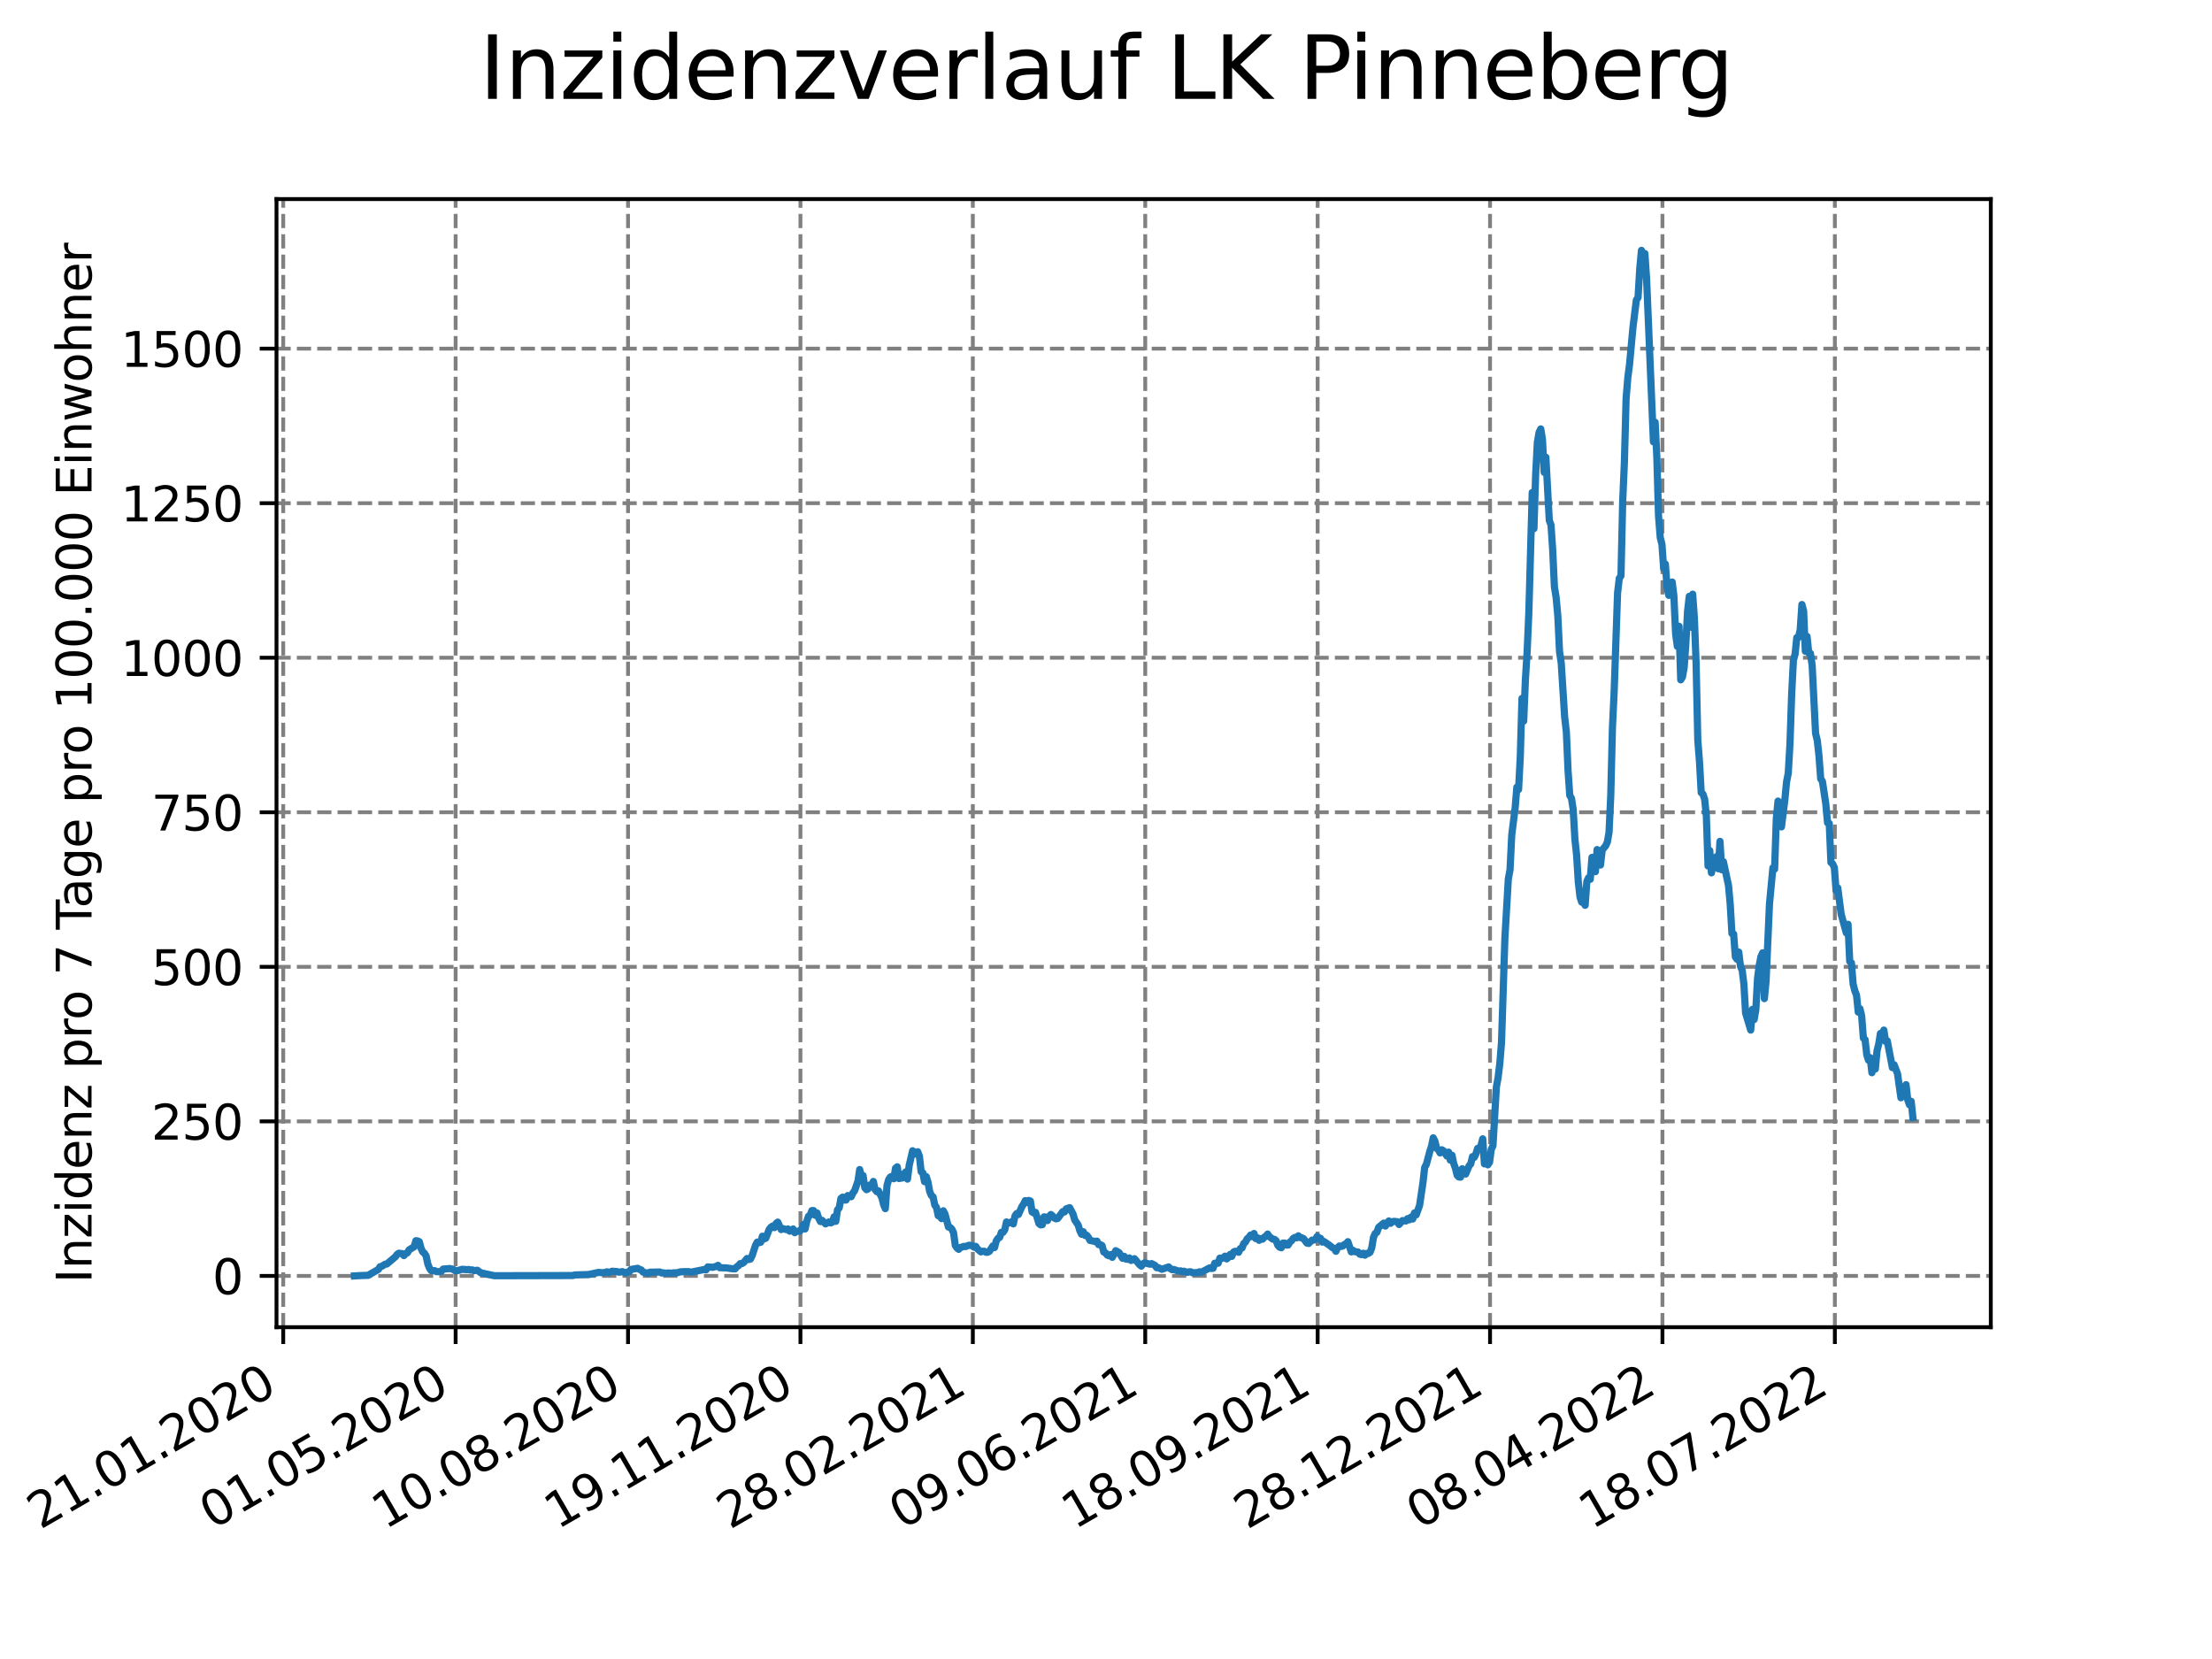 <?xml version="1.0" encoding="utf-8" standalone="no"?>
<!DOCTYPE svg PUBLIC "-//W3C//DTD SVG 1.1//EN"
  "http://www.w3.org/Graphics/SVG/1.1/DTD/svg11.dtd">
<svg xmlns:xlink="http://www.w3.org/1999/xlink" width="460.8pt" height="345.6pt" viewBox="0 0 460.8 345.6" xmlns="http://www.w3.org/2000/svg" version="1.1">
 <defs>
  <style type="text/css">*{stroke-linejoin: round; stroke-linecap: butt}</style>
 </defs>
 <g id="figure_1">
  <g id="patch_1">
   <path d="M 0 345.6 
L 460.8 345.6 
L 460.8 0 
L 0 0 
z
" style="fill: #ffffff"/>
  </g>
  <g id="axes_1">
   <g id="patch_2">
    <path d="M 57.6 276.48 
L 414.72 276.48 
L 414.72 41.472 
L 57.6 41.472 
z
" style="fill: #ffffff"/>
   </g>
   <g id="matplotlib.axis_1">
    <g id="xtick_1">
     <g id="line2d_1">
      <path d="M 59.002 276.48 
L 59.002 41.472 
" clip-path="url(#p95fe210d94)" style="fill: none; stroke-dasharray: 2.96,1.28; stroke-dashoffset: 0; stroke: #808080; stroke-width: 0.8"/>
     </g>
     <g id="line2d_2">
      <defs>
       <path id="m4e5be6bb0b" d="M 0 0 
L 0 3.5 
" style="stroke: #000000; stroke-width: 0.8"/>
      </defs>
      <g>
       <use xlink:href="#m4e5be6bb0b" x="59.002" y="276.48" style="stroke: #000000; stroke-width: 0.8"/>
      </g>
     </g>
     <g id="text_1">
      <!-- 21.01.2020 -->
      <g transform="translate(8.376 318.689)rotate(-30)scale(0.1 -0.1)">
       <defs>
        <path id="DejaVuSans-32" d="M 1228 531 
L 3431 531 
L 3431 0 
L 469 0 
L 469 531 
Q 828 903 1448 1529 
Q 2069 2156 2228 2338 
Q 2531 2678 2651 2914 
Q 2772 3150 2772 3378 
Q 2772 3750 2511 3984 
Q 2250 4219 1831 4219 
Q 1534 4219 1204 4116 
Q 875 4013 500 3803 
L 500 4441 
Q 881 4594 1212 4672 
Q 1544 4750 1819 4750 
Q 2544 4750 2975 4387 
Q 3406 4025 3406 3419 
Q 3406 3131 3298 2873 
Q 3191 2616 2906 2266 
Q 2828 2175 2409 1742 
Q 1991 1309 1228 531 
z
" transform="scale(0.016)"/>
        <path id="DejaVuSans-31" d="M 794 531 
L 1825 531 
L 1825 4091 
L 703 3866 
L 703 4441 
L 1819 4666 
L 2450 4666 
L 2450 531 
L 3481 531 
L 3481 0 
L 794 0 
L 794 531 
z
" transform="scale(0.016)"/>
        <path id="DejaVuSans-2e" d="M 684 794 
L 1344 794 
L 1344 0 
L 684 0 
L 684 794 
z
" transform="scale(0.016)"/>
        <path id="DejaVuSans-30" d="M 2034 4250 
Q 1547 4250 1301 3770 
Q 1056 3291 1056 2328 
Q 1056 1369 1301 889 
Q 1547 409 2034 409 
Q 2525 409 2770 889 
Q 3016 1369 3016 2328 
Q 3016 3291 2770 3770 
Q 2525 4250 2034 4250 
z
M 2034 4750 
Q 2819 4750 3233 4129 
Q 3647 3509 3647 2328 
Q 3647 1150 3233 529 
Q 2819 -91 2034 -91 
Q 1250 -91 836 529 
Q 422 1150 422 2328 
Q 422 3509 836 4129 
Q 1250 4750 2034 4750 
z
" transform="scale(0.016)"/>
       </defs>
       <use xlink:href="#DejaVuSans-32"/>
       <use xlink:href="#DejaVuSans-31" x="63.623"/>
       <use xlink:href="#DejaVuSans-2e" x="127.246"/>
       <use xlink:href="#DejaVuSans-30" x="159.033"/>
       <use xlink:href="#DejaVuSans-31" x="222.656"/>
       <use xlink:href="#DejaVuSans-2e" x="286.279"/>
       <use xlink:href="#DejaVuSans-32" x="318.066"/>
       <use xlink:href="#DejaVuSans-30" x="381.689"/>
       <use xlink:href="#DejaVuSans-32" x="445.312"/>
       <use xlink:href="#DejaVuSans-30" x="508.936"/>
      </g>
     </g>
    </g>
    <g id="xtick_2">
     <g id="line2d_3">
      <path d="M 94.916 276.48 
L 94.916 41.472 
" clip-path="url(#p95fe210d94)" style="fill: none; stroke-dasharray: 2.96,1.28; stroke-dashoffset: 0; stroke: #808080; stroke-width: 0.8"/>
     </g>
     <g id="line2d_4">
      <g>
       <use xlink:href="#m4e5be6bb0b" x="94.916" y="276.48" style="stroke: #000000; stroke-width: 0.8"/>
      </g>
     </g>
     <g id="text_2">
      <!-- 01.05.2020 -->
      <g transform="translate(44.291 318.689)rotate(-30)scale(0.1 -0.1)">
       <defs>
        <path id="DejaVuSans-35" d="M 691 4666 
L 3169 4666 
L 3169 4134 
L 1269 4134 
L 1269 2991 
Q 1406 3038 1543 3061 
Q 1681 3084 1819 3084 
Q 2600 3084 3056 2656 
Q 3513 2228 3513 1497 
Q 3513 744 3044 326 
Q 2575 -91 1722 -91 
Q 1428 -91 1123 -41 
Q 819 9 494 109 
L 494 744 
Q 775 591 1075 516 
Q 1375 441 1709 441 
Q 2250 441 2565 725 
Q 2881 1009 2881 1497 
Q 2881 1984 2565 2268 
Q 2250 2553 1709 2553 
Q 1456 2553 1204 2497 
Q 953 2441 691 2322 
L 691 4666 
z
" transform="scale(0.016)"/>
       </defs>
       <use xlink:href="#DejaVuSans-30"/>
       <use xlink:href="#DejaVuSans-31" x="63.623"/>
       <use xlink:href="#DejaVuSans-2e" x="127.246"/>
       <use xlink:href="#DejaVuSans-30" x="159.033"/>
       <use xlink:href="#DejaVuSans-35" x="222.656"/>
       <use xlink:href="#DejaVuSans-2e" x="286.279"/>
       <use xlink:href="#DejaVuSans-32" x="318.066"/>
       <use xlink:href="#DejaVuSans-30" x="381.689"/>
       <use xlink:href="#DejaVuSans-32" x="445.312"/>
       <use xlink:href="#DejaVuSans-30" x="508.936"/>
      </g>
     </g>
    </g>
    <g id="xtick_3">
     <g id="line2d_5">
      <path d="M 130.831 276.48 
L 130.831 41.472 
" clip-path="url(#p95fe210d94)" style="fill: none; stroke-dasharray: 2.96,1.28; stroke-dashoffset: 0; stroke: #808080; stroke-width: 0.8"/>
     </g>
     <g id="line2d_6">
      <g>
       <use xlink:href="#m4e5be6bb0b" x="130.831" y="276.48" style="stroke: #000000; stroke-width: 0.8"/>
      </g>
     </g>
     <g id="text_3">
      <!-- 10.08.2020 -->
      <g transform="translate(80.206 318.689)rotate(-30)scale(0.1 -0.1)">
       <defs>
        <path id="DejaVuSans-38" d="M 2034 2216 
Q 1584 2216 1326 1975 
Q 1069 1734 1069 1313 
Q 1069 891 1326 650 
Q 1584 409 2034 409 
Q 2484 409 2743 651 
Q 3003 894 3003 1313 
Q 3003 1734 2745 1975 
Q 2488 2216 2034 2216 
z
M 1403 2484 
Q 997 2584 770 2862 
Q 544 3141 544 3541 
Q 544 4100 942 4425 
Q 1341 4750 2034 4750 
Q 2731 4750 3128 4425 
Q 3525 4100 3525 3541 
Q 3525 3141 3298 2862 
Q 3072 2584 2669 2484 
Q 3125 2378 3379 2068 
Q 3634 1759 3634 1313 
Q 3634 634 3220 271 
Q 2806 -91 2034 -91 
Q 1263 -91 848 271 
Q 434 634 434 1313 
Q 434 1759 690 2068 
Q 947 2378 1403 2484 
z
M 1172 3481 
Q 1172 3119 1398 2916 
Q 1625 2713 2034 2713 
Q 2441 2713 2670 2916 
Q 2900 3119 2900 3481 
Q 2900 3844 2670 4047 
Q 2441 4250 2034 4250 
Q 1625 4250 1398 4047 
Q 1172 3844 1172 3481 
z
" transform="scale(0.016)"/>
       </defs>
       <use xlink:href="#DejaVuSans-31"/>
       <use xlink:href="#DejaVuSans-30" x="63.623"/>
       <use xlink:href="#DejaVuSans-2e" x="127.246"/>
       <use xlink:href="#DejaVuSans-30" x="159.033"/>
       <use xlink:href="#DejaVuSans-38" x="222.656"/>
       <use xlink:href="#DejaVuSans-2e" x="286.279"/>
       <use xlink:href="#DejaVuSans-32" x="318.066"/>
       <use xlink:href="#DejaVuSans-30" x="381.689"/>
       <use xlink:href="#DejaVuSans-32" x="445.312"/>
       <use xlink:href="#DejaVuSans-30" x="508.936"/>
      </g>
     </g>
    </g>
    <g id="xtick_4">
     <g id="line2d_7">
      <path d="M 166.746 276.48 
L 166.746 41.472 
" clip-path="url(#p95fe210d94)" style="fill: none; stroke-dasharray: 2.96,1.28; stroke-dashoffset: 0; stroke: #808080; stroke-width: 0.8"/>
     </g>
     <g id="line2d_8">
      <g>
       <use xlink:href="#m4e5be6bb0b" x="166.746" y="276.48" style="stroke: #000000; stroke-width: 0.8"/>
      </g>
     </g>
     <g id="text_4">
      <!-- 19.11.2020 -->
      <g transform="translate(116.12 318.689)rotate(-30)scale(0.1 -0.1)">
       <defs>
        <path id="DejaVuSans-39" d="M 703 97 
L 703 672 
Q 941 559 1184 500 
Q 1428 441 1663 441 
Q 2288 441 2617 861 
Q 2947 1281 2994 2138 
Q 2813 1869 2534 1725 
Q 2256 1581 1919 1581 
Q 1219 1581 811 2004 
Q 403 2428 403 3163 
Q 403 3881 828 4315 
Q 1253 4750 1959 4750 
Q 2769 4750 3195 4129 
Q 3622 3509 3622 2328 
Q 3622 1225 3098 567 
Q 2575 -91 1691 -91 
Q 1453 -91 1209 -44 
Q 966 3 703 97 
z
M 1959 2075 
Q 2384 2075 2632 2365 
Q 2881 2656 2881 3163 
Q 2881 3666 2632 3958 
Q 2384 4250 1959 4250 
Q 1534 4250 1286 3958 
Q 1038 3666 1038 3163 
Q 1038 2656 1286 2365 
Q 1534 2075 1959 2075 
z
" transform="scale(0.016)"/>
       </defs>
       <use xlink:href="#DejaVuSans-31"/>
       <use xlink:href="#DejaVuSans-39" x="63.623"/>
       <use xlink:href="#DejaVuSans-2e" x="127.246"/>
       <use xlink:href="#DejaVuSans-31" x="159.033"/>
       <use xlink:href="#DejaVuSans-31" x="222.656"/>
       <use xlink:href="#DejaVuSans-2e" x="286.279"/>
       <use xlink:href="#DejaVuSans-32" x="318.066"/>
       <use xlink:href="#DejaVuSans-30" x="381.689"/>
       <use xlink:href="#DejaVuSans-32" x="445.312"/>
       <use xlink:href="#DejaVuSans-30" x="508.936"/>
      </g>
     </g>
    </g>
    <g id="xtick_5">
     <g id="line2d_9">
      <path d="M 202.66 276.48 
L 202.66 41.472 
" clip-path="url(#p95fe210d94)" style="fill: none; stroke-dasharray: 2.96,1.28; stroke-dashoffset: 0; stroke: #808080; stroke-width: 0.8"/>
     </g>
     <g id="line2d_10">
      <g>
       <use xlink:href="#m4e5be6bb0b" x="202.66" y="276.48" style="stroke: #000000; stroke-width: 0.8"/>
      </g>
     </g>
     <g id="text_5">
      <!-- 28.02.2021 -->
      <g transform="translate(152.035 318.689)rotate(-30)scale(0.1 -0.1)">
       <use xlink:href="#DejaVuSans-32"/>
       <use xlink:href="#DejaVuSans-38" x="63.623"/>
       <use xlink:href="#DejaVuSans-2e" x="127.246"/>
       <use xlink:href="#DejaVuSans-30" x="159.033"/>
       <use xlink:href="#DejaVuSans-32" x="222.656"/>
       <use xlink:href="#DejaVuSans-2e" x="286.279"/>
       <use xlink:href="#DejaVuSans-32" x="318.066"/>
       <use xlink:href="#DejaVuSans-30" x="381.689"/>
       <use xlink:href="#DejaVuSans-32" x="445.312"/>
       <use xlink:href="#DejaVuSans-31" x="508.936"/>
      </g>
     </g>
    </g>
    <g id="xtick_6">
     <g id="line2d_11">
      <path d="M 238.575 276.48 
L 238.575 41.472 
" clip-path="url(#p95fe210d94)" style="fill: none; stroke-dasharray: 2.96,1.28; stroke-dashoffset: 0; stroke: #808080; stroke-width: 0.8"/>
     </g>
     <g id="line2d_12">
      <g>
       <use xlink:href="#m4e5be6bb0b" x="238.575" y="276.48" style="stroke: #000000; stroke-width: 0.8"/>
      </g>
     </g>
     <g id="text_6">
      <!-- 09.06.2021 -->
      <g transform="translate(187.95 318.689)rotate(-30)scale(0.1 -0.1)">
       <defs>
        <path id="DejaVuSans-36" d="M 2113 2584 
Q 1688 2584 1439 2293 
Q 1191 2003 1191 1497 
Q 1191 994 1439 701 
Q 1688 409 2113 409 
Q 2538 409 2786 701 
Q 3034 994 3034 1497 
Q 3034 2003 2786 2293 
Q 2538 2584 2113 2584 
z
M 3366 4563 
L 3366 3988 
Q 3128 4100 2886 4159 
Q 2644 4219 2406 4219 
Q 1781 4219 1451 3797 
Q 1122 3375 1075 2522 
Q 1259 2794 1537 2939 
Q 1816 3084 2150 3084 
Q 2853 3084 3261 2657 
Q 3669 2231 3669 1497 
Q 3669 778 3244 343 
Q 2819 -91 2113 -91 
Q 1303 -91 875 529 
Q 447 1150 447 2328 
Q 447 3434 972 4092 
Q 1497 4750 2381 4750 
Q 2619 4750 2861 4703 
Q 3103 4656 3366 4563 
z
" transform="scale(0.016)"/>
       </defs>
       <use xlink:href="#DejaVuSans-30"/>
       <use xlink:href="#DejaVuSans-39" x="63.623"/>
       <use xlink:href="#DejaVuSans-2e" x="127.246"/>
       <use xlink:href="#DejaVuSans-30" x="159.033"/>
       <use xlink:href="#DejaVuSans-36" x="222.656"/>
       <use xlink:href="#DejaVuSans-2e" x="286.279"/>
       <use xlink:href="#DejaVuSans-32" x="318.066"/>
       <use xlink:href="#DejaVuSans-30" x="381.689"/>
       <use xlink:href="#DejaVuSans-32" x="445.312"/>
       <use xlink:href="#DejaVuSans-31" x="508.936"/>
      </g>
     </g>
    </g>
    <g id="xtick_7">
     <g id="line2d_13">
      <path d="M 274.49 276.48 
L 274.49 41.472 
" clip-path="url(#p95fe210d94)" style="fill: none; stroke-dasharray: 2.96,1.28; stroke-dashoffset: 0; stroke: #808080; stroke-width: 0.8"/>
     </g>
     <g id="line2d_14">
      <g>
       <use xlink:href="#m4e5be6bb0b" x="274.49" y="276.48" style="stroke: #000000; stroke-width: 0.8"/>
      </g>
     </g>
     <g id="text_7">
      <!-- 18.09.2021 -->
      <g transform="translate(223.865 318.689)rotate(-30)scale(0.1 -0.1)">
       <use xlink:href="#DejaVuSans-31"/>
       <use xlink:href="#DejaVuSans-38" x="63.623"/>
       <use xlink:href="#DejaVuSans-2e" x="127.246"/>
       <use xlink:href="#DejaVuSans-30" x="159.033"/>
       <use xlink:href="#DejaVuSans-39" x="222.656"/>
       <use xlink:href="#DejaVuSans-2e" x="286.279"/>
       <use xlink:href="#DejaVuSans-32" x="318.066"/>
       <use xlink:href="#DejaVuSans-30" x="381.689"/>
       <use xlink:href="#DejaVuSans-32" x="445.312"/>
       <use xlink:href="#DejaVuSans-31" x="508.936"/>
      </g>
     </g>
    </g>
    <g id="xtick_8">
     <g id="line2d_15">
      <path d="M 310.404 276.48 
L 310.404 41.472 
" clip-path="url(#p95fe210d94)" style="fill: none; stroke-dasharray: 2.96,1.28; stroke-dashoffset: 0; stroke: #808080; stroke-width: 0.8"/>
     </g>
     <g id="line2d_16">
      <g>
       <use xlink:href="#m4e5be6bb0b" x="310.404" y="276.48" style="stroke: #000000; stroke-width: 0.8"/>
      </g>
     </g>
     <g id="text_8">
      <!-- 28.12.2021 -->
      <g transform="translate(259.779 318.689)rotate(-30)scale(0.1 -0.1)">
       <use xlink:href="#DejaVuSans-32"/>
       <use xlink:href="#DejaVuSans-38" x="63.623"/>
       <use xlink:href="#DejaVuSans-2e" x="127.246"/>
       <use xlink:href="#DejaVuSans-31" x="159.033"/>
       <use xlink:href="#DejaVuSans-32" x="222.656"/>
       <use xlink:href="#DejaVuSans-2e" x="286.279"/>
       <use xlink:href="#DejaVuSans-32" x="318.066"/>
       <use xlink:href="#DejaVuSans-30" x="381.689"/>
       <use xlink:href="#DejaVuSans-32" x="445.312"/>
       <use xlink:href="#DejaVuSans-31" x="508.936"/>
      </g>
     </g>
    </g>
    <g id="xtick_9">
     <g id="line2d_17">
      <path d="M 346.319 276.48 
L 346.319 41.472 
" clip-path="url(#p95fe210d94)" style="fill: none; stroke-dasharray: 2.96,1.28; stroke-dashoffset: 0; stroke: #808080; stroke-width: 0.8"/>
     </g>
     <g id="line2d_18">
      <g>
       <use xlink:href="#m4e5be6bb0b" x="346.319" y="276.48" style="stroke: #000000; stroke-width: 0.8"/>
      </g>
     </g>
     <g id="text_9">
      <!-- 08.04.2022 -->
      <g transform="translate(295.694 318.689)rotate(-30)scale(0.1 -0.1)">
       <defs>
        <path id="DejaVuSans-34" d="M 2419 4116 
L 825 1625 
L 2419 1625 
L 2419 4116 
z
M 2253 4666 
L 3047 4666 
L 3047 1625 
L 3713 1625 
L 3713 1100 
L 3047 1100 
L 3047 0 
L 2419 0 
L 2419 1100 
L 313 1100 
L 313 1709 
L 2253 4666 
z
" transform="scale(0.016)"/>
       </defs>
       <use xlink:href="#DejaVuSans-30"/>
       <use xlink:href="#DejaVuSans-38" x="63.623"/>
       <use xlink:href="#DejaVuSans-2e" x="127.246"/>
       <use xlink:href="#DejaVuSans-30" x="159.033"/>
       <use xlink:href="#DejaVuSans-34" x="222.656"/>
       <use xlink:href="#DejaVuSans-2e" x="286.279"/>
       <use xlink:href="#DejaVuSans-32" x="318.066"/>
       <use xlink:href="#DejaVuSans-30" x="381.689"/>
       <use xlink:href="#DejaVuSans-32" x="445.312"/>
       <use xlink:href="#DejaVuSans-32" x="508.936"/>
      </g>
     </g>
    </g>
    <g id="xtick_10">
     <g id="line2d_19">
      <path d="M 382.234 276.48 
L 382.234 41.472 
" clip-path="url(#p95fe210d94)" style="fill: none; stroke-dasharray: 2.96,1.28; stroke-dashoffset: 0; stroke: #808080; stroke-width: 0.8"/>
     </g>
     <g id="line2d_20">
      <g>
       <use xlink:href="#m4e5be6bb0b" x="382.234" y="276.48" style="stroke: #000000; stroke-width: 0.8"/>
      </g>
     </g>
     <g id="text_10">
      <!-- 18.07.2022 -->
      <g transform="translate(331.609 318.689)rotate(-30)scale(0.1 -0.1)">
       <defs>
        <path id="DejaVuSans-37" d="M 525 4666 
L 3525 4666 
L 3525 4397 
L 1831 0 
L 1172 0 
L 2766 4134 
L 525 4134 
L 525 4666 
z
" transform="scale(0.016)"/>
       </defs>
       <use xlink:href="#DejaVuSans-31"/>
       <use xlink:href="#DejaVuSans-38" x="63.623"/>
       <use xlink:href="#DejaVuSans-2e" x="127.246"/>
       <use xlink:href="#DejaVuSans-30" x="159.033"/>
       <use xlink:href="#DejaVuSans-37" x="222.656"/>
       <use xlink:href="#DejaVuSans-2e" x="286.279"/>
       <use xlink:href="#DejaVuSans-32" x="318.066"/>
       <use xlink:href="#DejaVuSans-30" x="381.689"/>
       <use xlink:href="#DejaVuSans-32" x="445.312"/>
       <use xlink:href="#DejaVuSans-32" x="508.936"/>
      </g>
     </g>
    </g>
   </g>
   <g id="matplotlib.axis_2">
    <g id="ytick_1">
     <g id="line2d_21">
      <path d="M 57.6 265.798 
L 414.72 265.798 
" clip-path="url(#p95fe210d94)" style="fill: none; stroke-dasharray: 2.96,1.28; stroke-dashoffset: 0; stroke: #808080; stroke-width: 0.8"/>
     </g>
     <g id="line2d_22">
      <defs>
       <path id="m5a4331e2e6" d="M 0 0 
L -3.5 0 
" style="stroke: #000000; stroke-width: 0.8"/>
      </defs>
      <g>
       <use xlink:href="#m5a4331e2e6" x="57.6" y="265.798" style="stroke: #000000; stroke-width: 0.8"/>
      </g>
     </g>
     <g id="text_11">
      <!-- 0 -->
      <g transform="translate(44.237 269.597)scale(0.1 -0.1)">
       <use xlink:href="#DejaVuSans-30"/>
      </g>
     </g>
    </g>
    <g id="ytick_2">
     <g id="line2d_23">
      <path d="M 57.6 233.602 
L 414.72 233.602 
" clip-path="url(#p95fe210d94)" style="fill: none; stroke-dasharray: 2.96,1.28; stroke-dashoffset: 0; stroke: #808080; stroke-width: 0.8"/>
     </g>
     <g id="line2d_24">
      <g>
       <use xlink:href="#m5a4331e2e6" x="57.6" y="233.602" style="stroke: #000000; stroke-width: 0.8"/>
      </g>
     </g>
     <g id="text_12">
      <!-- 250 -->
      <g transform="translate(31.512 237.401)scale(0.1 -0.1)">
       <use xlink:href="#DejaVuSans-32"/>
       <use xlink:href="#DejaVuSans-35" x="63.623"/>
       <use xlink:href="#DejaVuSans-30" x="127.246"/>
      </g>
     </g>
    </g>
    <g id="ytick_3">
     <g id="line2d_25">
      <path d="M 57.6 201.407 
L 414.72 201.407 
" clip-path="url(#p95fe210d94)" style="fill: none; stroke-dasharray: 2.96,1.28; stroke-dashoffset: 0; stroke: #808080; stroke-width: 0.8"/>
     </g>
     <g id="line2d_26">
      <g>
       <use xlink:href="#m5a4331e2e6" x="57.6" y="201.407" style="stroke: #000000; stroke-width: 0.8"/>
      </g>
     </g>
     <g id="text_13">
      <!-- 500 -->
      <g transform="translate(31.512 205.206)scale(0.1 -0.1)">
       <use xlink:href="#DejaVuSans-35"/>
       <use xlink:href="#DejaVuSans-30" x="63.623"/>
       <use xlink:href="#DejaVuSans-30" x="127.246"/>
      </g>
     </g>
    </g>
    <g id="ytick_4">
     <g id="line2d_27">
      <path d="M 57.6 169.211 
L 414.72 169.211 
" clip-path="url(#p95fe210d94)" style="fill: none; stroke-dasharray: 2.96,1.28; stroke-dashoffset: 0; stroke: #808080; stroke-width: 0.8"/>
     </g>
     <g id="line2d_28">
      <g>
       <use xlink:href="#m5a4331e2e6" x="57.6" y="169.211" style="stroke: #000000; stroke-width: 0.8"/>
      </g>
     </g>
     <g id="text_14">
      <!-- 750 -->
      <g transform="translate(31.512 173.01)scale(0.1 -0.1)">
       <use xlink:href="#DejaVuSans-37"/>
       <use xlink:href="#DejaVuSans-35" x="63.623"/>
       <use xlink:href="#DejaVuSans-30" x="127.246"/>
      </g>
     </g>
    </g>
    <g id="ytick_5">
     <g id="line2d_29">
      <path d="M 57.6 137.016 
L 414.72 137.016 
" clip-path="url(#p95fe210d94)" style="fill: none; stroke-dasharray: 2.96,1.28; stroke-dashoffset: 0; stroke: #808080; stroke-width: 0.8"/>
     </g>
     <g id="line2d_30">
      <g>
       <use xlink:href="#m5a4331e2e6" x="57.6" y="137.016" style="stroke: #000000; stroke-width: 0.8"/>
      </g>
     </g>
     <g id="text_15">
      <!-- 1000 -->
      <g transform="translate(25.15 140.815)scale(0.1 -0.1)">
       <use xlink:href="#DejaVuSans-31"/>
       <use xlink:href="#DejaVuSans-30" x="63.623"/>
       <use xlink:href="#DejaVuSans-30" x="127.246"/>
       <use xlink:href="#DejaVuSans-30" x="190.869"/>
      </g>
     </g>
    </g>
    <g id="ytick_6">
     <g id="line2d_31">
      <path d="M 57.6 104.82 
L 414.72 104.82 
" clip-path="url(#p95fe210d94)" style="fill: none; stroke-dasharray: 2.96,1.28; stroke-dashoffset: 0; stroke: #808080; stroke-width: 0.8"/>
     </g>
     <g id="line2d_32">
      <g>
       <use xlink:href="#m5a4331e2e6" x="57.6" y="104.82" style="stroke: #000000; stroke-width: 0.8"/>
      </g>
     </g>
     <g id="text_16">
      <!-- 1250 -->
      <g transform="translate(25.15 108.619)scale(0.1 -0.1)">
       <use xlink:href="#DejaVuSans-31"/>
       <use xlink:href="#DejaVuSans-32" x="63.623"/>
       <use xlink:href="#DejaVuSans-35" x="127.246"/>
       <use xlink:href="#DejaVuSans-30" x="190.869"/>
      </g>
     </g>
    </g>
    <g id="ytick_7">
     <g id="line2d_33">
      <path d="M 57.6 72.624 
L 414.72 72.624 
" clip-path="url(#p95fe210d94)" style="fill: none; stroke-dasharray: 2.96,1.28; stroke-dashoffset: 0; stroke: #808080; stroke-width: 0.8"/>
     </g>
     <g id="line2d_34">
      <g>
       <use xlink:href="#m5a4331e2e6" x="57.6" y="72.624" style="stroke: #000000; stroke-width: 0.8"/>
      </g>
     </g>
     <g id="text_17">
      <!-- 1500 -->
      <g transform="translate(25.15 76.424)scale(0.1 -0.1)">
       <use xlink:href="#DejaVuSans-31"/>
       <use xlink:href="#DejaVuSans-35" x="63.623"/>
       <use xlink:href="#DejaVuSans-30" x="127.246"/>
       <use xlink:href="#DejaVuSans-30" x="190.869"/>
      </g>
     </g>
    </g>
    <g id="text_18">
     <!-- Inzidenz pro 7 Tage pro 100.000 Einwohner -->
     <g transform="translate(19.07 267.301)rotate(-90)scale(0.1 -0.1)">
      <defs>
       <path id="DejaVuSans-49" d="M 628 4666 
L 1259 4666 
L 1259 0 
L 628 0 
L 628 4666 
z
" transform="scale(0.016)"/>
       <path id="DejaVuSans-6e" d="M 3513 2113 
L 3513 0 
L 2938 0 
L 2938 2094 
Q 2938 2591 2744 2837 
Q 2550 3084 2163 3084 
Q 1697 3084 1428 2787 
Q 1159 2491 1159 1978 
L 1159 0 
L 581 0 
L 581 3500 
L 1159 3500 
L 1159 2956 
Q 1366 3272 1645 3428 
Q 1925 3584 2291 3584 
Q 2894 3584 3203 3211 
Q 3513 2838 3513 2113 
z
" transform="scale(0.016)"/>
       <path id="DejaVuSans-7a" d="M 353 3500 
L 3084 3500 
L 3084 2975 
L 922 459 
L 3084 459 
L 3084 0 
L 275 0 
L 275 525 
L 2438 3041 
L 353 3041 
L 353 3500 
z
" transform="scale(0.016)"/>
       <path id="DejaVuSans-69" d="M 603 3500 
L 1178 3500 
L 1178 0 
L 603 0 
L 603 3500 
z
M 603 4863 
L 1178 4863 
L 1178 4134 
L 603 4134 
L 603 4863 
z
" transform="scale(0.016)"/>
       <path id="DejaVuSans-64" d="M 2906 2969 
L 2906 4863 
L 3481 4863 
L 3481 0 
L 2906 0 
L 2906 525 
Q 2725 213 2448 61 
Q 2172 -91 1784 -91 
Q 1150 -91 751 415 
Q 353 922 353 1747 
Q 353 2572 751 3078 
Q 1150 3584 1784 3584 
Q 2172 3584 2448 3432 
Q 2725 3281 2906 2969 
z
M 947 1747 
Q 947 1113 1208 752 
Q 1469 391 1925 391 
Q 2381 391 2643 752 
Q 2906 1113 2906 1747 
Q 2906 2381 2643 2742 
Q 2381 3103 1925 3103 
Q 1469 3103 1208 2742 
Q 947 2381 947 1747 
z
" transform="scale(0.016)"/>
       <path id="DejaVuSans-65" d="M 3597 1894 
L 3597 1613 
L 953 1613 
Q 991 1019 1311 708 
Q 1631 397 2203 397 
Q 2534 397 2845 478 
Q 3156 559 3463 722 
L 3463 178 
Q 3153 47 2828 -22 
Q 2503 -91 2169 -91 
Q 1331 -91 842 396 
Q 353 884 353 1716 
Q 353 2575 817 3079 
Q 1281 3584 2069 3584 
Q 2775 3584 3186 3129 
Q 3597 2675 3597 1894 
z
M 3022 2063 
Q 3016 2534 2758 2815 
Q 2500 3097 2075 3097 
Q 1594 3097 1305 2825 
Q 1016 2553 972 2059 
L 3022 2063 
z
" transform="scale(0.016)"/>
       <path id="DejaVuSans-20" transform="scale(0.016)"/>
       <path id="DejaVuSans-70" d="M 1159 525 
L 1159 -1331 
L 581 -1331 
L 581 3500 
L 1159 3500 
L 1159 2969 
Q 1341 3281 1617 3432 
Q 1894 3584 2278 3584 
Q 2916 3584 3314 3078 
Q 3713 2572 3713 1747 
Q 3713 922 3314 415 
Q 2916 -91 2278 -91 
Q 1894 -91 1617 61 
Q 1341 213 1159 525 
z
M 3116 1747 
Q 3116 2381 2855 2742 
Q 2594 3103 2138 3103 
Q 1681 3103 1420 2742 
Q 1159 2381 1159 1747 
Q 1159 1113 1420 752 
Q 1681 391 2138 391 
Q 2594 391 2855 752 
Q 3116 1113 3116 1747 
z
" transform="scale(0.016)"/>
       <path id="DejaVuSans-72" d="M 2631 2963 
Q 2534 3019 2420 3045 
Q 2306 3072 2169 3072 
Q 1681 3072 1420 2755 
Q 1159 2438 1159 1844 
L 1159 0 
L 581 0 
L 581 3500 
L 1159 3500 
L 1159 2956 
Q 1341 3275 1631 3429 
Q 1922 3584 2338 3584 
Q 2397 3584 2469 3576 
Q 2541 3569 2628 3553 
L 2631 2963 
z
" transform="scale(0.016)"/>
       <path id="DejaVuSans-6f" d="M 1959 3097 
Q 1497 3097 1228 2736 
Q 959 2375 959 1747 
Q 959 1119 1226 758 
Q 1494 397 1959 397 
Q 2419 397 2687 759 
Q 2956 1122 2956 1747 
Q 2956 2369 2687 2733 
Q 2419 3097 1959 3097 
z
M 1959 3584 
Q 2709 3584 3137 3096 
Q 3566 2609 3566 1747 
Q 3566 888 3137 398 
Q 2709 -91 1959 -91 
Q 1206 -91 779 398 
Q 353 888 353 1747 
Q 353 2609 779 3096 
Q 1206 3584 1959 3584 
z
" transform="scale(0.016)"/>
       <path id="DejaVuSans-54" d="M -19 4666 
L 3928 4666 
L 3928 4134 
L 2272 4134 
L 2272 0 
L 1638 0 
L 1638 4134 
L -19 4134 
L -19 4666 
z
" transform="scale(0.016)"/>
       <path id="DejaVuSans-61" d="M 2194 1759 
Q 1497 1759 1228 1600 
Q 959 1441 959 1056 
Q 959 750 1161 570 
Q 1363 391 1709 391 
Q 2188 391 2477 730 
Q 2766 1069 2766 1631 
L 2766 1759 
L 2194 1759 
z
M 3341 1997 
L 3341 0 
L 2766 0 
L 2766 531 
Q 2569 213 2275 61 
Q 1981 -91 1556 -91 
Q 1019 -91 701 211 
Q 384 513 384 1019 
Q 384 1609 779 1909 
Q 1175 2209 1959 2209 
L 2766 2209 
L 2766 2266 
Q 2766 2663 2505 2880 
Q 2244 3097 1772 3097 
Q 1472 3097 1187 3025 
Q 903 2953 641 2809 
L 641 3341 
Q 956 3463 1253 3523 
Q 1550 3584 1831 3584 
Q 2591 3584 2966 3190 
Q 3341 2797 3341 1997 
z
" transform="scale(0.016)"/>
       <path id="DejaVuSans-67" d="M 2906 1791 
Q 2906 2416 2648 2759 
Q 2391 3103 1925 3103 
Q 1463 3103 1205 2759 
Q 947 2416 947 1791 
Q 947 1169 1205 825 
Q 1463 481 1925 481 
Q 2391 481 2648 825 
Q 2906 1169 2906 1791 
z
M 3481 434 
Q 3481 -459 3084 -895 
Q 2688 -1331 1869 -1331 
Q 1566 -1331 1297 -1286 
Q 1028 -1241 775 -1147 
L 775 -588 
Q 1028 -725 1275 -790 
Q 1522 -856 1778 -856 
Q 2344 -856 2625 -561 
Q 2906 -266 2906 331 
L 2906 616 
Q 2728 306 2450 153 
Q 2172 0 1784 0 
Q 1141 0 747 490 
Q 353 981 353 1791 
Q 353 2603 747 3093 
Q 1141 3584 1784 3584 
Q 2172 3584 2450 3431 
Q 2728 3278 2906 2969 
L 2906 3500 
L 3481 3500 
L 3481 434 
z
" transform="scale(0.016)"/>
       <path id="DejaVuSans-45" d="M 628 4666 
L 3578 4666 
L 3578 4134 
L 1259 4134 
L 1259 2753 
L 3481 2753 
L 3481 2222 
L 1259 2222 
L 1259 531 
L 3634 531 
L 3634 0 
L 628 0 
L 628 4666 
z
" transform="scale(0.016)"/>
       <path id="DejaVuSans-77" d="M 269 3500 
L 844 3500 
L 1563 769 
L 2278 3500 
L 2956 3500 
L 3675 769 
L 4391 3500 
L 4966 3500 
L 4050 0 
L 3372 0 
L 2619 2869 
L 1863 0 
L 1184 0 
L 269 3500 
z
" transform="scale(0.016)"/>
       <path id="DejaVuSans-68" d="M 3513 2113 
L 3513 0 
L 2938 0 
L 2938 2094 
Q 2938 2591 2744 2837 
Q 2550 3084 2163 3084 
Q 1697 3084 1428 2787 
Q 1159 2491 1159 1978 
L 1159 0 
L 581 0 
L 581 4863 
L 1159 4863 
L 1159 2956 
Q 1366 3272 1645 3428 
Q 1925 3584 2291 3584 
Q 2894 3584 3203 3211 
Q 3513 2838 3513 2113 
z
" transform="scale(0.016)"/>
      </defs>
      <use xlink:href="#DejaVuSans-49"/>
      <use xlink:href="#DejaVuSans-6e" x="29.492"/>
      <use xlink:href="#DejaVuSans-7a" x="92.871"/>
      <use xlink:href="#DejaVuSans-69" x="145.361"/>
      <use xlink:href="#DejaVuSans-64" x="173.145"/>
      <use xlink:href="#DejaVuSans-65" x="236.621"/>
      <use xlink:href="#DejaVuSans-6e" x="298.145"/>
      <use xlink:href="#DejaVuSans-7a" x="361.523"/>
      <use xlink:href="#DejaVuSans-20" x="414.014"/>
      <use xlink:href="#DejaVuSans-70" x="445.801"/>
      <use xlink:href="#DejaVuSans-72" x="509.277"/>
      <use xlink:href="#DejaVuSans-6f" x="548.141"/>
      <use xlink:href="#DejaVuSans-20" x="609.322"/>
      <use xlink:href="#DejaVuSans-37" x="641.109"/>
      <use xlink:href="#DejaVuSans-20" x="704.732"/>
      <use xlink:href="#DejaVuSans-54" x="736.52"/>
      <use xlink:href="#DejaVuSans-61" x="781.104"/>
      <use xlink:href="#DejaVuSans-67" x="842.383"/>
      <use xlink:href="#DejaVuSans-65" x="905.859"/>
      <use xlink:href="#DejaVuSans-20" x="967.383"/>
      <use xlink:href="#DejaVuSans-70" x="999.17"/>
      <use xlink:href="#DejaVuSans-72" x="1062.646"/>
      <use xlink:href="#DejaVuSans-6f" x="1101.51"/>
      <use xlink:href="#DejaVuSans-20" x="1162.691"/>
      <use xlink:href="#DejaVuSans-31" x="1194.479"/>
      <use xlink:href="#DejaVuSans-30" x="1258.102"/>
      <use xlink:href="#DejaVuSans-30" x="1321.725"/>
      <use xlink:href="#DejaVuSans-2e" x="1385.348"/>
      <use xlink:href="#DejaVuSans-30" x="1417.135"/>
      <use xlink:href="#DejaVuSans-30" x="1480.758"/>
      <use xlink:href="#DejaVuSans-30" x="1544.381"/>
      <use xlink:href="#DejaVuSans-20" x="1608.004"/>
      <use xlink:href="#DejaVuSans-45" x="1639.791"/>
      <use xlink:href="#DejaVuSans-69" x="1702.975"/>
      <use xlink:href="#DejaVuSans-6e" x="1730.758"/>
      <use xlink:href="#DejaVuSans-77" x="1794.137"/>
      <use xlink:href="#DejaVuSans-6f" x="1875.924"/>
      <use xlink:href="#DejaVuSans-68" x="1937.105"/>
      <use xlink:href="#DejaVuSans-6e" x="2000.484"/>
      <use xlink:href="#DejaVuSans-65" x="2063.863"/>
      <use xlink:href="#DejaVuSans-72" x="2125.387"/>
     </g>
    </g>
   </g>
   <g id="line2d_35">
    <path d="M 73.833 265.798 
L 75.255 265.716 
L 76.677 265.676 
L 78.811 264.453 
L 79.167 263.883 
L 79.522 263.802 
L 80.233 263.353 
L 80.589 263.313 
L 82.367 261.805 
L 82.723 261.316 
L 83.078 261.072 
L 83.789 261.153 
L 84.145 261.561 
L 84.5 261.153 
L 84.856 260.99 
L 85.212 260.379 
L 85.923 259.931 
L 86.278 259.727 
L 86.634 258.465 
L 86.99 258.505 
L 87.345 258.668 
L 87.701 260.013 
L 88.056 260.787 
L 88.412 261.072 
L 88.768 261.642 
L 89.123 263.313 
L 89.479 264.209 
L 89.834 264.698 
L 90.546 264.698 
L 90.901 264.902 
L 91.612 264.902 
L 91.968 264.82 
L 92.323 264.372 
L 93.39 264.29 
L 93.746 264.25 
L 94.457 264.453 
L 94.813 264.698 
L 95.168 264.739 
L 95.879 264.535 
L 96.235 264.413 
L 97.302 264.494 
L 97.657 264.453 
L 98.013 264.576 
L 98.369 264.535 
L 98.724 264.698 
L 99.435 264.616 
L 100.146 265.146 
L 102.991 265.757 
L 119.348 265.716 
L 119.704 265.594 
L 122.549 265.513 
L 124.682 265.064 
L 125.749 265.146 
L 126.46 264.942 
L 126.816 265.105 
L 127.527 264.82 
L 128.594 264.902 
L 128.949 265.024 
L 129.661 264.902 
L 130.372 265.187 
L 130.727 264.983 
L 131.083 264.942 
L 131.438 264.453 
L 132.861 264.209 
L 133.216 264.453 
L 133.572 264.535 
L 133.928 264.983 
L 134.994 265.268 
L 135.35 265.024 
L 137.484 264.983 
L 137.839 265.187 
L 138.195 265.146 
L 138.55 265.227 
L 139.261 265.187 
L 139.973 265.227 
L 140.328 265.146 
L 141.039 265.146 
L 141.751 264.942 
L 142.817 264.902 
L 143.529 264.902 
L 143.884 265.024 
L 146.729 264.453 
L 147.084 264.535 
L 147.44 263.924 
L 148.507 264.005 
L 149.218 263.802 
L 149.574 263.598 
L 149.929 264.087 
L 151.352 264.127 
L 152.418 264.29 
L 153.13 264.331 
L 153.485 263.883 
L 153.841 263.679 
L 154.196 263.231 
L 154.552 263.231 
L 154.907 263.027 
L 155.619 262.172 
L 155.974 262.376 
L 156.33 262.294 
L 156.685 261.561 
L 157.397 259.402 
L 157.752 258.75 
L 158.108 258.872 
L 158.463 258.79 
L 158.819 257.527 
L 159.175 258.098 
L 159.53 257.935 
L 160.241 256.102 
L 160.597 255.653 
L 160.953 255.409 
L 161.308 255.735 
L 161.664 254.879 
L 162.019 254.594 
L 162.73 256.142 
L 163.086 255.939 
L 163.797 256.142 
L 164.153 256.02 
L 164.508 256.468 
L 164.864 256.427 
L 165.22 256.02 
L 165.575 256.794 
L 165.931 256.509 
L 166.642 256.468 
L 166.998 255.939 
L 167.353 255.083 
L 167.709 256.02 
L 168.064 254.431 
L 168.42 253.372 
L 168.776 253.127 
L 169.131 252.19 
L 169.487 252.19 
L 169.842 253.168 
L 170.198 252.679 
L 170.553 253.779 
L 170.909 254.472 
L 171.265 254.227 
L 171.976 254.961 
L 172.687 254.553 
L 173.043 254.757 
L 173.398 254.594 
L 173.754 253.494 
L 174.109 254.431 
L 174.465 252.028 
L 174.821 251.62 
L 175.176 249.665 
L 175.532 249.379 
L 175.887 249.99 
L 176.243 249.99 
L 176.599 249.053 
L 176.954 249.298 
L 177.31 249.298 
L 177.665 248.524 
L 178.021 248.076 
L 178.732 246.039 
L 179.088 243.635 
L 179.443 245.02 
L 179.799 244.898 
L 180.154 247.424 
L 180.51 247.831 
L 180.866 247.628 
L 181.221 246.853 
L 181.577 247.139 
L 181.932 246.12 
L 182.288 247.79 
L 182.644 248.239 
L 182.999 248.076 
L 183.71 249.502 
L 184.066 250.928 
L 184.422 251.783 
L 184.777 246.976 
L 185.133 245.713 
L 185.488 245.183 
L 185.844 245.061 
L 186.199 245.55 
L 186.555 243.35 
L 186.911 243.065 
L 187.266 245.509 
L 187.977 245.387 
L 188.333 244.531 
L 188.689 244.124 
L 189.044 245.631 
L 189.4 242.779 
L 190.111 239.724 
L 190.822 240.416 
L 191.178 239.928 
L 191.533 240.865 
L 191.889 244.083 
L 192.245 244.328 
L 192.6 246.161 
L 192.956 245.102 
L 193.311 246.242 
L 193.667 248.198 
L 194.022 249.053 
L 194.378 249.339 
L 194.734 251.05 
L 195.089 251.539 
L 195.445 253.25 
L 195.8 253.372 
L 196.156 253.861 
L 196.512 252.231 
L 196.867 252.924 
L 197.578 255.613 
L 197.934 255.694 
L 198.29 256.061 
L 198.645 256.794 
L 199.001 259.442 
L 199.356 259.972 
L 199.712 260.257 
L 200.068 259.89 
L 200.779 259.646 
L 201.134 259.687 
L 201.845 259.402 
L 202.557 259.483 
L 202.912 259.809 
L 203.268 259.646 
L 203.623 260.176 
L 204.335 260.787 
L 204.69 260.665 
L 205.046 260.665 
L 205.401 260.868 
L 205.757 260.868 
L 206.113 260.665 
L 206.824 259.565 
L 207.179 259.89 
L 207.535 258.505 
L 207.891 257.976 
L 208.246 257.772 
L 208.602 256.713 
L 208.957 256.713 
L 209.313 256.183 
L 209.668 254.553 
L 210.024 254.798 
L 210.38 254.716 
L 210.735 254.513 
L 211.091 254.961 
L 211.446 253.29 
L 211.802 252.802 
L 212.158 253.005 
L 212.869 251.376 
L 213.224 250.846 
L 213.58 250.113 
L 213.936 250.479 
L 214.291 250.072 
L 214.647 250.194 
L 215.002 252.476 
L 215.358 252.679 
L 215.714 252.557 
L 216.425 254.879 
L 216.78 255.165 
L 217.136 255.124 
L 217.491 253.494 
L 217.847 253.535 
L 218.203 254.268 
L 218.558 253.413 
L 218.914 253.005 
L 219.269 253.29 
L 219.625 253.739 
L 219.981 253.902 
L 220.336 253.82 
L 221.403 252.394 
L 221.759 252.476 
L 222.114 251.824 
L 222.825 251.579 
L 223.537 252.924 
L 223.892 254.146 
L 224.603 255.205 
L 224.959 256.387 
L 225.314 257.12 
L 225.67 256.59 
L 226.026 257.365 
L 226.381 257.324 
L 226.737 257.772 
L 227.092 258.424 
L 227.804 258.546 
L 228.159 258.668 
L 228.515 258.546 
L 228.87 259.279 
L 229.226 259.279 
L 229.582 259.483 
L 229.937 260.827 
L 230.293 260.99 
L 230.648 261.439 
L 231.004 261.602 
L 231.36 261.357 
L 231.715 261.927 
L 232.426 260.542 
L 233.137 260.95 
L 233.849 262.131 
L 234.204 261.724 
L 234.56 262.294 
L 234.915 262.335 
L 235.271 262.05 
L 235.627 262.579 
L 236.338 262.213 
L 237.405 263.476 
L 237.76 263.761 
L 238.116 263.272 
L 238.471 263.068 
L 239.538 263.353 
L 239.894 263.231 
L 240.605 263.598 
L 240.96 264.087 
L 241.316 264.087 
L 242.027 264.413 
L 243.45 263.924 
L 243.805 264.29 
L 244.161 264.494 
L 244.516 264.453 
L 245.583 264.82 
L 245.939 264.739 
L 246.294 264.902 
L 246.65 264.82 
L 247.361 265.064 
L 247.717 264.942 
L 248.072 264.942 
L 248.428 265.146 
L 249.495 265.105 
L 249.85 264.942 
L 250.206 265.064 
L 251.984 264.127 
L 252.339 264.25 
L 252.695 264.209 
L 253.051 263.15 
L 253.762 263.15 
L 254.117 262.09 
L 254.473 262.172 
L 254.829 262.009 
L 255.184 261.683 
L 255.54 262.253 
L 255.895 261.927 
L 256.251 261.316 
L 256.606 261.724 
L 256.962 260.827 
L 257.318 260.665 
L 257.673 260.705 
L 258.029 260.868 
L 258.384 260.094 
L 258.74 259.972 
L 259.096 259.035 
L 259.451 258.75 
L 259.807 258.057 
L 260.162 257.772 
L 260.518 257.283 
L 260.874 257.609 
L 261.229 256.957 
L 261.585 258.016 
L 261.94 257.853 
L 262.296 258.383 
L 262.652 258.057 
L 263.007 258.139 
L 263.363 257.731 
L 263.718 257.527 
L 264.074 257.079 
L 264.429 257.609 
L 265.141 258.139 
L 265.496 258.179 
L 265.852 258.465 
L 266.207 259.442 
L 266.563 259.809 
L 266.919 259.931 
L 267.274 258.953 
L 267.63 258.953 
L 267.985 259.361 
L 268.341 259.361 
L 268.697 258.75 
L 269.052 258.465 
L 269.408 257.976 
L 269.763 257.772 
L 270.119 257.853 
L 270.475 257.446 
L 270.83 257.813 
L 271.186 257.853 
L 271.541 258.016 
L 272.252 258.953 
L 272.608 259.035 
L 273.319 258.342 
L 273.675 258.342 
L 274.03 258.179 
L 274.386 257.568 
L 274.742 257.853 
L 275.097 257.976 
L 275.453 258.75 
L 275.808 258.627 
L 276.875 259.361 
L 277.586 259.931 
L 277.942 260.053 
L 278.298 260.665 
L 278.653 259.931 
L 279.009 259.565 
L 279.364 259.646 
L 279.72 259.565 
L 280.075 259.239 
L 280.431 259.116 
L 280.787 258.668 
L 281.498 260.787 
L 281.853 260.461 
L 282.209 260.746 
L 282.92 260.827 
L 283.276 261.276 
L 283.631 261.357 
L 283.987 261.072 
L 284.343 261.479 
L 284.698 261.113 
L 285.054 261.113 
L 285.409 260.868 
L 285.765 259.931 
L 286.121 257.772 
L 286.476 256.957 
L 286.832 256.713 
L 287.187 255.694 
L 287.898 255.083 
L 288.254 254.798 
L 288.61 255.409 
L 288.965 254.757 
L 289.321 254.35 
L 289.676 254.839 
L 290.032 254.513 
L 290.388 254.431 
L 291.099 254.513 
L 291.454 255.083 
L 292.166 254.268 
L 292.877 254.35 
L 293.232 253.861 
L 293.588 254.105 
L 293.944 253.535 
L 294.299 253.942 
L 294.655 252.679 
L 295.01 253.087 
L 295.721 251.131 
L 296.433 246.324 
L 296.788 243.187 
L 297.144 242.535 
L 297.855 239.846 
L 298.211 238.787 
L 298.566 237.035 
L 298.922 237.728 
L 299.277 239.235 
L 299.633 239.479 
L 299.989 240.172 
L 300.344 239.52 
L 300.7 239.724 
L 301.411 240.824 
L 301.767 240.009 
L 302.122 241.679 
L 302.478 240.661 
L 302.833 242.372 
L 303.189 243.35 
L 303.544 244.816 
L 303.9 245.183 
L 304.256 245.224 
L 304.611 243.472 
L 304.967 244.328 
L 305.322 244.572 
L 306.034 242.861 
L 306.389 242.453 
L 306.745 240.946 
L 307.1 241.109 
L 307.456 240.376 
L 307.812 239.235 
L 308.167 239.316 
L 308.523 238.583 
L 308.878 237.239 
L 309.234 242.453 
L 309.59 242.209 
L 309.945 242.657 
L 310.301 242.128 
L 310.656 239.439 
L 311.012 238.705 
L 311.723 226.442 
L 312.079 224.487 
L 312.434 221.594 
L 312.79 217.194 
L 313.501 195.317 
L 314.212 183.094 
L 314.568 181.18 
L 314.923 173.969 
L 315.635 168.265 
L 315.99 163.987 
L 316.346 164.476 
L 316.701 157.713 
L 317.057 145.491 
L 317.413 150.217 
L 317.768 141.621 
L 318.124 135.876 
L 318.479 127.809 
L 319.19 102.591 
L 319.546 110.128 
L 319.902 98.924 
L 320.257 92.161 
L 320.613 90.084 
L 320.968 89.35 
L 321.324 91.55 
L 321.68 98.395 
L 322.035 95.258 
L 322.746 108.417 
L 323.102 109.354 
L 323.458 114.61 
L 323.813 122.269 
L 324.169 124.469 
L 324.524 128.339 
L 324.88 135.754 
L 325.236 138.158 
L 325.947 149.402 
L 326.302 152.458 
L 326.658 160.606 
L 327.013 165.698 
L 327.369 166.309 
L 327.725 168.632 
L 328.08 174.824 
L 328.436 178.124 
L 328.791 183.746 
L 329.147 186.883 
L 329.503 187.943 
L 329.858 187.943 
L 330.214 188.594 
L 330.569 183.624 
L 330.925 182.85 
L 331.281 183.176 
L 331.636 178.613 
L 332.347 181.587 
L 332.703 176.983 
L 333.059 177.431 
L 333.414 180.202 
L 333.77 177.065 
L 334.481 176.209 
L 334.836 175.435 
L 335.192 173.398 
L 335.548 165.78 
L 335.903 151.52 
L 336.259 144.065 
L 336.97 123.532 
L 337.326 120.476 
L 337.681 119.947 
L 338.037 104.424 
L 338.392 96.235 
L 338.748 83.036 
L 339.104 78.676 
L 339.459 75.947 
L 340.17 68.247 
L 340.882 62.502 
L 341.237 61.973 
L 341.593 55.943 
L 341.948 52.154 
L 342.304 53.947 
L 342.659 52.806 
L 343.015 58.062 
L 344.437 92.039 
L 344.793 87.965 
L 345.149 95.217 
L 345.504 107.521 
L 345.86 112.002 
L 346.215 113.387 
L 346.571 118.439 
L 346.927 117.502 
L 347.282 122.35 
L 347.638 124.021 
L 347.993 123.695 
L 348.349 121.25 
L 348.705 124.184 
L 349.06 132.046 
L 349.416 134.654 
L 349.771 130.458 
L 350.127 141.621 
L 350.482 141.05 
L 350.838 139.054 
L 351.194 134.084 
L 351.549 127.361 
L 351.905 124.224 
L 352.26 130.661 
L 352.616 123.776 
L 352.972 128.828 
L 353.327 138.076 
L 353.683 154.169 
L 354.038 158.732 
L 354.394 165.128 
L 354.75 165.413 
L 355.105 166.472 
L 355.461 169.894 
L 355.816 180.406 
L 356.172 177.187 
L 356.528 181.831 
L 356.883 180.039 
L 357.239 180.324 
L 357.594 178.45 
L 357.95 180.976 
L 358.305 175.272 
L 358.661 181.18 
L 359.017 179.509 
L 360.083 184.48 
L 360.439 188.431 
L 360.795 194.461 
L 361.15 194.583 
L 361.506 199.35 
L 361.861 199.839 
L 362.217 198.331 
L 362.573 201.305 
L 362.928 202.12 
L 363.284 205.013 
L 363.639 211.042 
L 364.706 214.587 
L 365.062 210.268 
L 365.417 212.387 
L 365.773 210.35 
L 366.128 203.831 
L 366.484 201.061 
L 366.84 199.268 
L 367.195 198.494 
L 367.551 208.028 
L 367.906 204.361 
L 368.618 188.268 
L 369.329 180.772 
L 369.684 181.057 
L 370.04 170.546 
L 370.396 166.88 
L 371.107 172.257 
L 371.818 166.594 
L 372.174 162.887 
L 372.529 161.054 
L 372.885 154.902 
L 373.24 144.554 
L 373.596 137.587 
L 373.951 136.243 
L 374.307 132.821 
L 374.663 132.78 
L 375.018 131.15 
L 375.374 125.935 
L 375.729 127.28 
L 376.085 135.672 
L 376.441 132.576 
L 376.796 136.039 
L 377.152 136.121 
L 377.507 138.646 
L 378.219 152.783 
L 378.574 154.25 
L 378.93 157.469 
L 379.285 162.235 
L 379.641 162.765 
L 380.352 167.491 
L 380.708 171.402 
L 381.063 171.524 
L 381.419 179.672 
L 381.774 179.957 
L 382.13 180.731 
L 382.486 185.539 
L 382.841 184.968 
L 383.552 190.468 
L 384.619 194.339 
L 384.975 192.546 
L 385.33 200.287 
L 385.686 200.572 
L 386.042 205.013 
L 386.397 206.398 
L 386.753 207.335 
L 387.108 210.839 
L 387.464 210.146 
L 387.82 211.654 
L 388.175 216.257 
L 388.531 216.583 
L 388.886 219.761 
L 389.242 220.861 
L 389.597 220.331 
L 389.953 223.468 
L 390.309 221.594 
L 390.664 222.694 
L 391.02 218.905 
L 391.375 217.479 
L 391.731 215.279 
L 392.087 215.605 
L 392.442 214.587 
L 392.798 216.95 
L 393.153 216.828 
L 394.22 222.409 
L 394.576 221.798 
L 395.287 223.672 
L 395.998 228.683 
L 396.354 227.094 
L 396.709 227.95 
L 397.065 225.954 
L 397.421 229.131 
L 397.776 230.15 
L 398.132 229.416 
L 398.487 232.798 
L 398.487 232.798 
" clip-path="url(#p95fe210d94)" style="fill: none; stroke: #1f77b4; stroke-width: 1.5; stroke-linecap: square"/>
   </g>
   <g id="patch_3">
    <path d="M 57.6 276.48 
L 57.6 41.472 
" style="fill: none; stroke: #000000; stroke-width: 0.8; stroke-linejoin: miter; stroke-linecap: square"/>
   </g>
   <g id="patch_4">
    <path d="M 414.72 276.48 
L 414.72 41.472 
" style="fill: none; stroke: #000000; stroke-width: 0.8; stroke-linejoin: miter; stroke-linecap: square"/>
   </g>
   <g id="patch_5">
    <path d="M 57.6 276.48 
L 414.72 276.48 
" style="fill: none; stroke: #000000; stroke-width: 0.8; stroke-linejoin: miter; stroke-linecap: square"/>
   </g>
   <g id="patch_6">
    <path d="M 57.6 41.472 
L 414.72 41.472 
" style="fill: none; stroke: #000000; stroke-width: 0.8; stroke-linejoin: miter; stroke-linecap: square"/>
   </g>
  </g>
  <g id="text_19">
   <!-- Inzidenzverlauf LK Pinneberg -->
   <g transform="translate(99.872 20.589)scale(0.18 -0.18)">
    <defs>
     <path id="DejaVuSans-76" d="M 191 3500 
L 800 3500 
L 1894 563 
L 2988 3500 
L 3597 3500 
L 2284 0 
L 1503 0 
L 191 3500 
z
" transform="scale(0.016)"/>
     <path id="DejaVuSans-6c" d="M 603 4863 
L 1178 4863 
L 1178 0 
L 603 0 
L 603 4863 
z
" transform="scale(0.016)"/>
     <path id="DejaVuSans-75" d="M 544 1381 
L 544 3500 
L 1119 3500 
L 1119 1403 
Q 1119 906 1312 657 
Q 1506 409 1894 409 
Q 2359 409 2629 706 
Q 2900 1003 2900 1516 
L 2900 3500 
L 3475 3500 
L 3475 0 
L 2900 0 
L 2900 538 
Q 2691 219 2414 64 
Q 2138 -91 1772 -91 
Q 1169 -91 856 284 
Q 544 659 544 1381 
z
M 1991 3584 
L 1991 3584 
z
" transform="scale(0.016)"/>
     <path id="DejaVuSans-66" d="M 2375 4863 
L 2375 4384 
L 1825 4384 
Q 1516 4384 1395 4259 
Q 1275 4134 1275 3809 
L 1275 3500 
L 2222 3500 
L 2222 3053 
L 1275 3053 
L 1275 0 
L 697 0 
L 697 3053 
L 147 3053 
L 147 3500 
L 697 3500 
L 697 3744 
Q 697 4328 969 4595 
Q 1241 4863 1831 4863 
L 2375 4863 
z
" transform="scale(0.016)"/>
     <path id="DejaVuSans-4c" d="M 628 4666 
L 1259 4666 
L 1259 531 
L 3531 531 
L 3531 0 
L 628 0 
L 628 4666 
z
" transform="scale(0.016)"/>
     <path id="DejaVuSans-4b" d="M 628 4666 
L 1259 4666 
L 1259 2694 
L 3353 4666 
L 4166 4666 
L 1850 2491 
L 4331 0 
L 3500 0 
L 1259 2247 
L 1259 0 
L 628 0 
L 628 4666 
z
" transform="scale(0.016)"/>
     <path id="DejaVuSans-50" d="M 1259 4147 
L 1259 2394 
L 2053 2394 
Q 2494 2394 2734 2622 
Q 2975 2850 2975 3272 
Q 2975 3691 2734 3919 
Q 2494 4147 2053 4147 
L 1259 4147 
z
M 628 4666 
L 2053 4666 
Q 2838 4666 3239 4311 
Q 3641 3956 3641 3272 
Q 3641 2581 3239 2228 
Q 2838 1875 2053 1875 
L 1259 1875 
L 1259 0 
L 628 0 
L 628 4666 
z
" transform="scale(0.016)"/>
     <path id="DejaVuSans-62" d="M 3116 1747 
Q 3116 2381 2855 2742 
Q 2594 3103 2138 3103 
Q 1681 3103 1420 2742 
Q 1159 2381 1159 1747 
Q 1159 1113 1420 752 
Q 1681 391 2138 391 
Q 2594 391 2855 752 
Q 3116 1113 3116 1747 
z
M 1159 2969 
Q 1341 3281 1617 3432 
Q 1894 3584 2278 3584 
Q 2916 3584 3314 3078 
Q 3713 2572 3713 1747 
Q 3713 922 3314 415 
Q 2916 -91 2278 -91 
Q 1894 -91 1617 61 
Q 1341 213 1159 525 
L 1159 0 
L 581 0 
L 581 4863 
L 1159 4863 
L 1159 2969 
z
" transform="scale(0.016)"/>
    </defs>
    <use xlink:href="#DejaVuSans-49"/>
    <use xlink:href="#DejaVuSans-6e" x="29.492"/>
    <use xlink:href="#DejaVuSans-7a" x="92.871"/>
    <use xlink:href="#DejaVuSans-69" x="145.361"/>
    <use xlink:href="#DejaVuSans-64" x="173.145"/>
    <use xlink:href="#DejaVuSans-65" x="236.621"/>
    <use xlink:href="#DejaVuSans-6e" x="298.145"/>
    <use xlink:href="#DejaVuSans-7a" x="361.523"/>
    <use xlink:href="#DejaVuSans-76" x="414.014"/>
    <use xlink:href="#DejaVuSans-65" x="473.193"/>
    <use xlink:href="#DejaVuSans-72" x="534.717"/>
    <use xlink:href="#DejaVuSans-6c" x="575.83"/>
    <use xlink:href="#DejaVuSans-61" x="603.613"/>
    <use xlink:href="#DejaVuSans-75" x="664.893"/>
    <use xlink:href="#DejaVuSans-66" x="728.271"/>
    <use xlink:href="#DejaVuSans-20" x="763.477"/>
    <use xlink:href="#DejaVuSans-4c" x="795.264"/>
    <use xlink:href="#DejaVuSans-4b" x="850.977"/>
    <use xlink:href="#DejaVuSans-20" x="916.553"/>
    <use xlink:href="#DejaVuSans-50" x="948.34"/>
    <use xlink:href="#DejaVuSans-69" x="1006.393"/>
    <use xlink:href="#DejaVuSans-6e" x="1034.176"/>
    <use xlink:href="#DejaVuSans-6e" x="1097.555"/>
    <use xlink:href="#DejaVuSans-65" x="1160.934"/>
    <use xlink:href="#DejaVuSans-62" x="1222.457"/>
    <use xlink:href="#DejaVuSans-65" x="1285.934"/>
    <use xlink:href="#DejaVuSans-72" x="1347.457"/>
    <use xlink:href="#DejaVuSans-67" x="1386.82"/>
   </g>
  </g>
 </g>
 <defs>
  <clipPath id="p95fe210d94">
   <rect x="57.6" y="41.472" width="357.12" height="235.008"/>
  </clipPath>
 </defs>
</svg>
